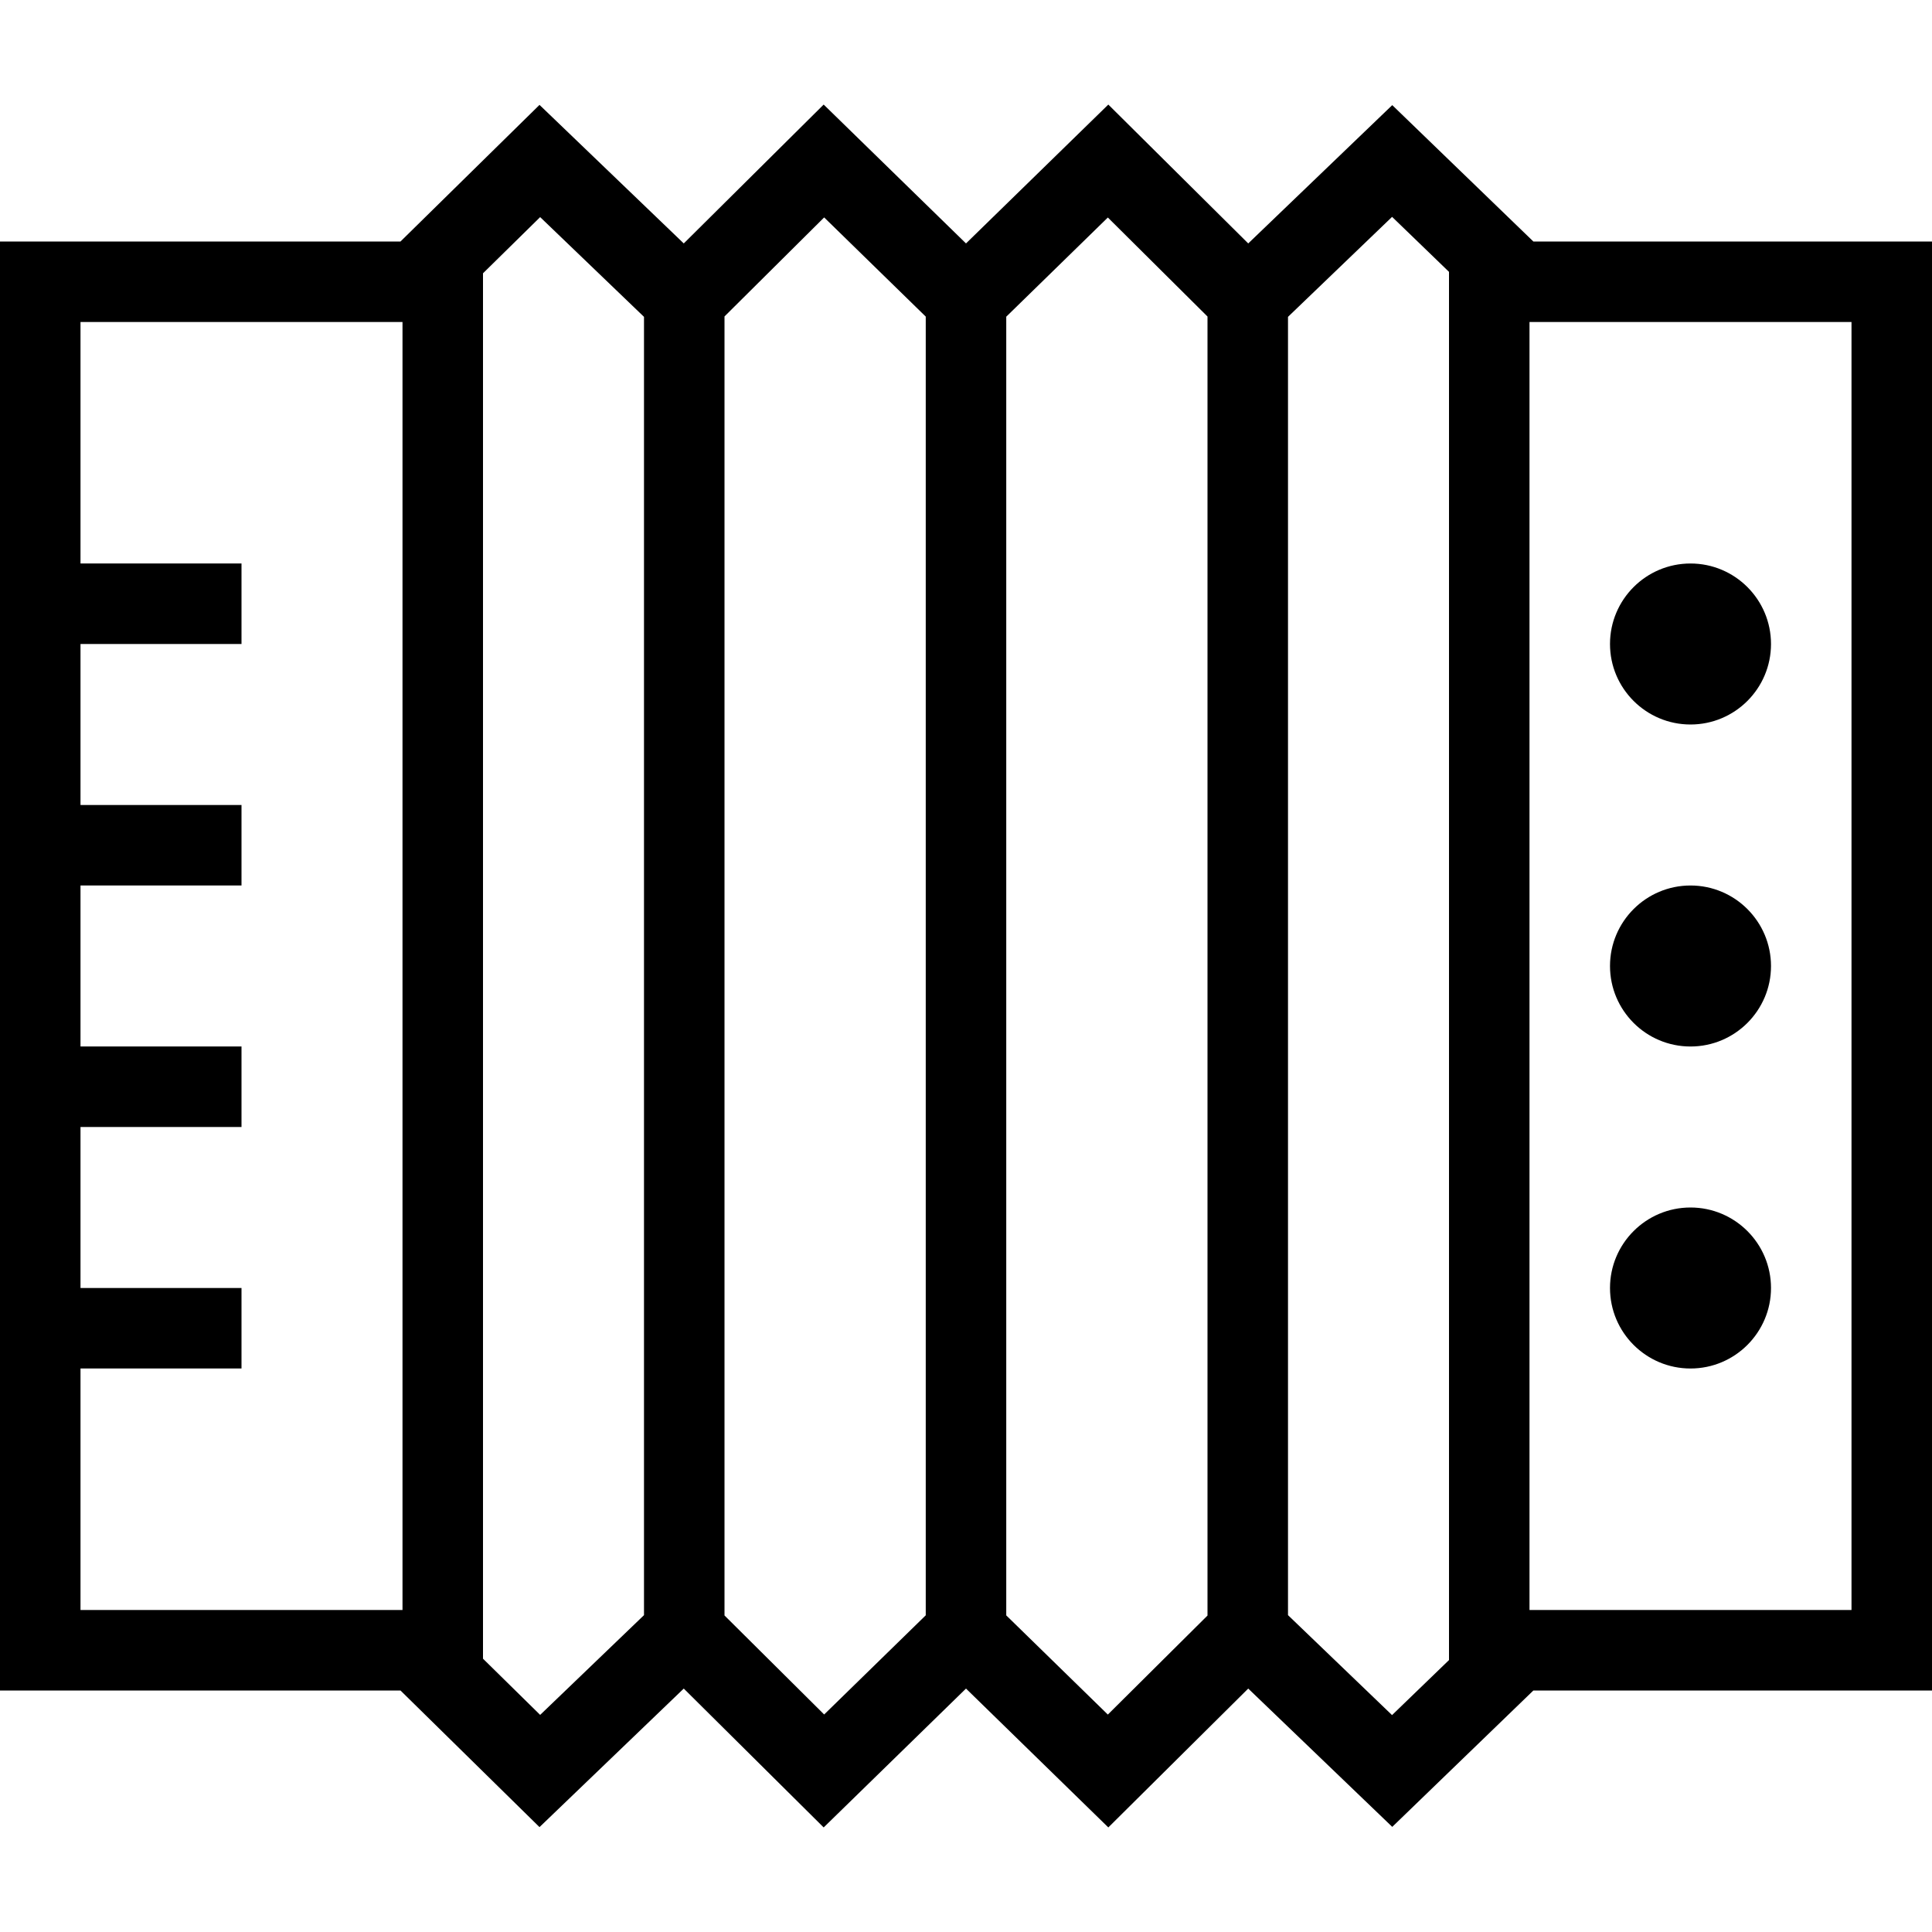 <svg id="Layer_1" viewBox="0 0 24 24" xmlns="http://www.w3.org/2000/svg" data-name="Layer 1"><path d="m24 3h-4.952l-1.753-1.694-1.789 1.718-1.738-1.725-1.768 1.725-1.768-1.725-1.738 1.725-1.792-1.721-1.727 1.697h-4.975v18h4.975l1.727 1.697 1.792-1.721 1.738 1.725 1.768-1.725 1.768 1.725 1.738-1.725 1.789 1.718 1.753-1.694h4.952zm-23 14h2v-1h-2v-2h2v-1h-2v-2h2v-1h-2v-2h2v-1h-2v-3h4v16h-4zm5 3.605v-17.21l.71-.698 1.29 1.239v16.128l-1.29 1.239zm3-.536v-16.138l1.238-1.23 1.262 1.232v16.133l-1.262 1.232-1.238-1.23zm4.762 1.23-1.262-1.232v-16.133l1.262-1.232 1.238 1.23v16.137zm3.531.007-1.293-1.242v-16.128l1.293-1.242.707.683v17.245l-.707.683zm5.707-1.306h-4v-16h4zm-3-12c0-.552.448-1 1-1s1 .448 1 1-.448 1-1 1-1-.448-1-1zm0 4c0-.552.448-1 1-1s1 .448 1 1-.448 1-1 1-1-.448-1-1zm0 4c0-.552.448-1 1-1s1 .448 1 1-.448 1-1 1-1-.448-1-1z"/></svg>